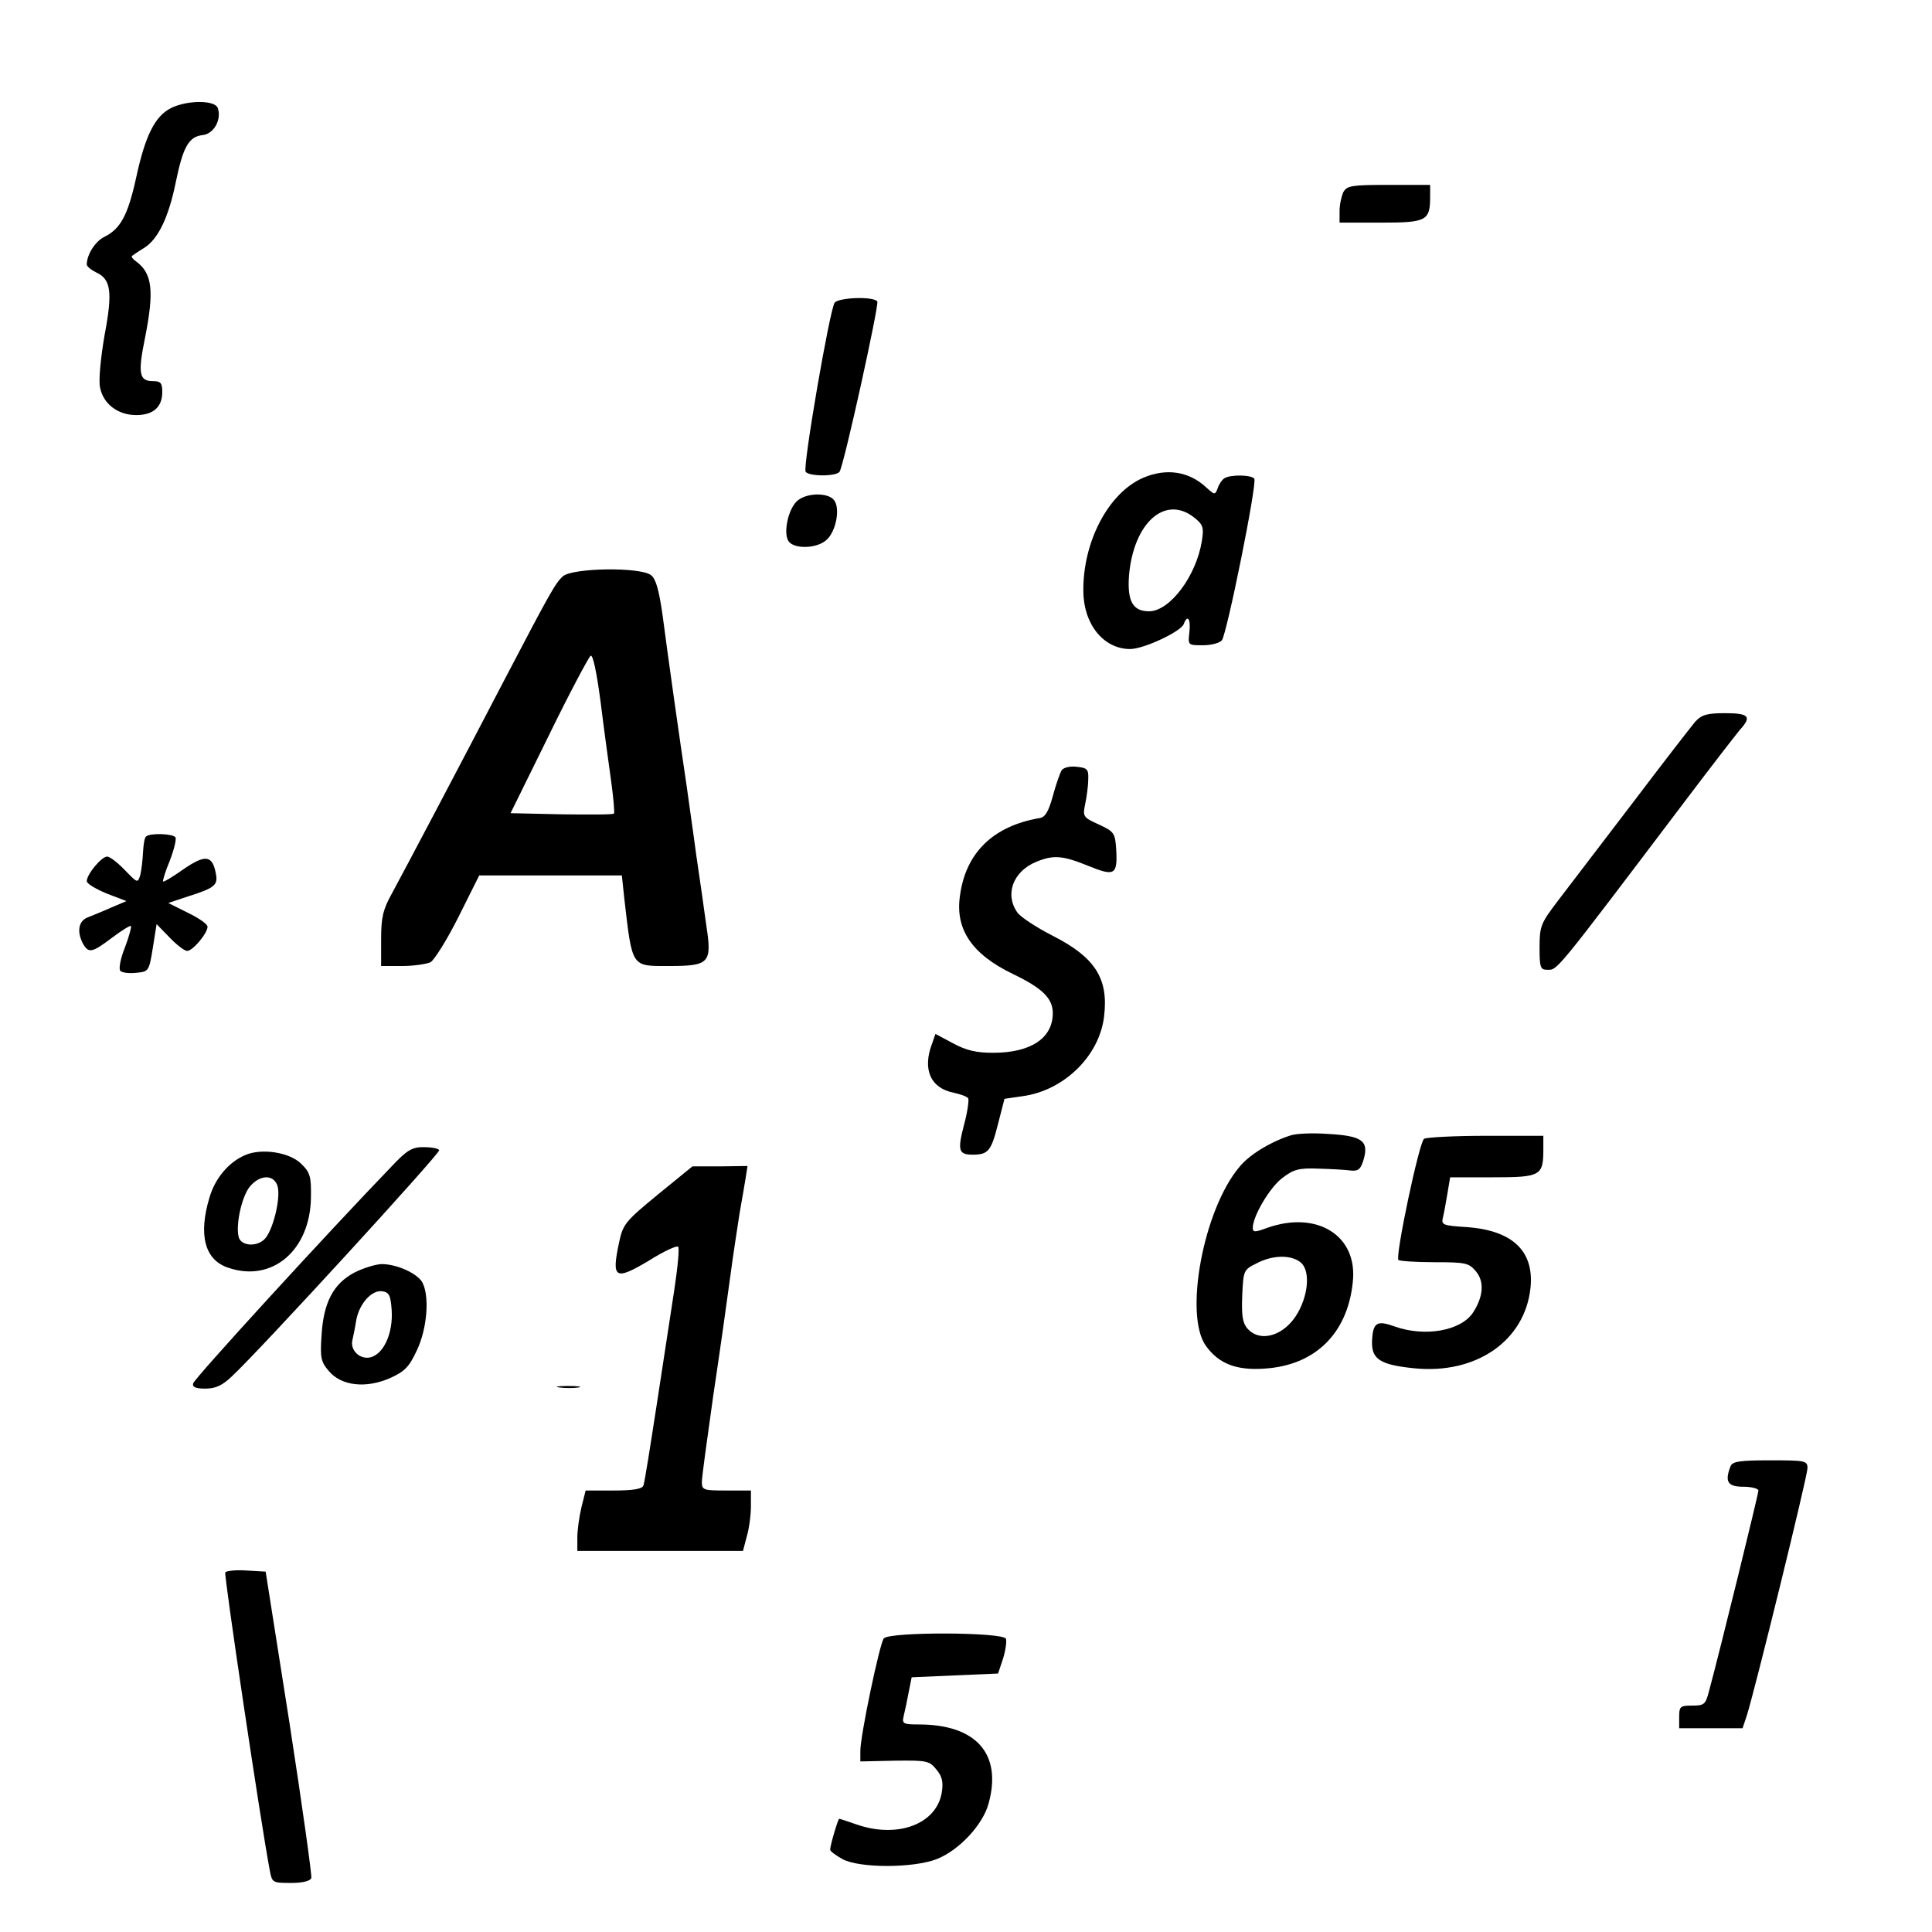 <?xml version="1.0" standalone="no"?>
<!DOCTYPE svg PUBLIC "-//W3C//DTD SVG 20010904//EN"
 "http://www.w3.org/TR/2001/REC-SVG-20010904/DTD/svg10.dtd">
<svg version="1.0" xmlns="http://www.w3.org/2000/svg"
 width="512pt" height="512pt" viewBox="0 0 512 512"
 preserveAspectRatio="xMidYMid meet">

<g transform="translate(0,512) scale(0.1,-0.1)"
fill="#000000" stroke="none">
<path d="M454 4834 c-43 -21 -69 -73 -93 -184 -22 -101 -42 -137 -85 -158 -24
-12 -46 -47 -46 -73 0 -5 11 -14 25 -21 39 -18 44 -51 22 -167 -10 -58 -16
-119 -12 -137 8 -44 47 -74 96 -74 45 0 69 21 69 61 0 24 -4 29 -25 29 -36 0
-40 20 -21 113 25 126 20 172 -23 204 -9 6 -14 13 -11 15 3 2 17 12 32 21 37
23 65 81 84 175 19 92 34 120 71 124 30 3 51 42 40 72 -8 21 -80 21 -123 0z"/>
<path d="M3560 4611 c-5 -11 -10 -33 -10 -50 l0 -31 110 0 c121 0 130 5 130
69 l0 31 -110 0 c-98 0 -110 -2 -120 -19z"/>
<path d="M2212 4318 c-13 -17 -85 -435 -77 -448 8 -13 82 -13 90 0 12 19 105
442 100 451 -9 14 -101 11 -113 -3z"/>
<path d="M3030 3854 c-93 -40 -161 -171 -159 -302 1 -87 54 -152 124 -152 36
0 134 46 142 66 10 27 19 14 15 -21 -4 -35 -4 -35 36 -35 22 0 44 6 50 13 13
15 94 416 86 428 -6 11 -65 12 -80 1 -6 -4 -14 -16 -17 -26 -7 -18 -8 -18 -30
2 -46 43 -106 52 -167 26z m134 -105 c24 -19 27 -26 21 -63 -15 -93 -85 -186
-140 -186 -43 0 -58 27 -53 95 12 139 95 214 172 154z"/>
<path d="M2111 3791 c-24 -24 -36 -88 -20 -107 16 -19 72 -18 98 4 26 21 39
85 21 107 -17 21 -76 19 -99 -4z"/>
<path d="M1492 3593 c-20 -18 -32 -39 -157 -278 -115 -221 -257 -490 -296
-562 -24 -43 -29 -64 -29 -122 l0 -71 56 0 c30 0 64 5 75 10 10 6 44 60 74
120 l55 110 189 0 189 0 6 -57 c22 -190 18 -183 120 -183 106 0 113 8 98 106
-6 44 -18 129 -27 189 -8 61 -20 142 -25 180 -17 113 -51 353 -64 454 -10 70
-18 97 -31 107 -30 22 -207 19 -233 -3z m128 -546 c6 -44 9 -81 7 -83 -2 -3
-65 -3 -139 -2 l-135 3 101 205 c55 113 106 208 111 212 6 5 16 -41 27 -125 9
-73 22 -167 28 -210z"/>
<path d="M4493 3208 c-11 -13 -87 -111 -168 -218 -82 -107 -170 -223 -197
-258 -45 -59 -48 -67 -48 -123 0 -52 2 -59 20 -59 28 0 16 -15 364 445 71 94
137 179 147 191 32 35 24 44 -39 44 -48 0 -62 -4 -79 -22z"/>
<path d="M2813 3078 c-4 -7 -15 -38 -23 -68 -11 -40 -20 -56 -35 -58 -123 -21
-196 -92 -211 -206 -13 -89 32 -155 140 -207 79 -38 106 -65 106 -104 0 -66
-58 -105 -158 -105 -44 0 -71 6 -106 25 l-47 25 -9 -26 c-26 -68 -4 -118 58
-130 18 -4 35 -10 38 -15 2 -5 -2 -36 -11 -69 -18 -69 -15 -80 23 -80 41 0 49
10 67 82 l17 66 48 7 c110 15 204 107 216 212 12 100 -24 156 -136 213 -43 22
-86 50 -94 62 -34 48 -11 109 50 134 46 19 70 17 139 -11 69 -28 77 -24 73 45
-3 42 -5 46 -46 65 -42 19 -43 21 -36 55 4 19 8 49 8 65 1 27 -3 30 -31 33
-18 2 -35 -2 -40 -10z"/>
<path d="M387 2903 c-4 -3 -7 -22 -8 -42 -1 -20 -4 -46 -7 -59 -7 -23 -7 -23
-41 12 -19 20 -40 36 -47 36 -15 0 -54 -47 -54 -65 0 -7 24 -21 53 -33 l52
-20 -40 -17 c-22 -10 -50 -21 -62 -26 -25 -9 -30 -38 -13 -70 15 -26 24 -24
77 16 25 19 48 33 50 31 2 -2 -5 -28 -16 -57 -12 -30 -17 -57 -12 -62 5 -5 24
-7 42 -5 33 3 34 4 44 66 l10 63 34 -35 c19 -20 40 -36 47 -36 15 0 54 47 54
64 0 7 -23 23 -52 37 l-52 26 54 18 c70 22 78 30 72 60 -9 49 -28 51 -85 12
-28 -20 -53 -35 -55 -33 -1 2 6 27 18 55 11 29 18 57 15 62 -7 10 -68 12 -78
2z"/>
<path d="M3420 2111 c-53 -17 -109 -51 -135 -83 -96 -113 -148 -394 -89 -475
34 -47 80 -65 154 -60 134 8 221 92 235 229 14 123 -94 191 -227 144 -32 -12
-38 -12 -38 0 0 31 45 107 78 132 30 23 44 27 96 25 34 -1 72 -3 85 -5 21 -2
27 3 35 30 14 49 -5 62 -95 67 -41 3 -85 1 -99 -4z m25 -335 c27 -19 24 -82
-5 -134 -34 -61 -99 -82 -134 -43 -13 15 -16 34 -14 87 3 68 4 69 38 86 42 22
89 23 115 4z"/>
<path d="M3774 2102 c-13 -8 -77 -312 -68 -321 3 -3 46 -6 96 -6 83 0 91 -2
110 -25 22 -27 19 -66 -8 -108 -32 -49 -128 -66 -209 -37 -47 17 -57 10 -59
-41 -1 -46 22 -61 111 -70 164 -17 294 72 309 213 10 97 -47 152 -168 161 -65
4 -69 6 -64 26 3 12 8 40 12 64 l7 42 113 0 c127 0 134 4 134 74 l0 36 -152 0
c-84 0 -158 -4 -164 -8z"/>
<path d="M1036 2027 c-166 -172 -522 -561 -524 -573 -3 -10 7 -14 32 -14 27 0
45 8 71 33 77 72 553 592 549 599 -3 5 -22 8 -42 8 -30 0 -44 -8 -86 -53z"/>
<path d="M650 2059 c-43 -18 -80 -61 -95 -113 -30 -100 -12 -166 51 -186 116
-39 216 47 218 186 1 56 -2 67 -26 90 -30 30 -104 42 -148 23z m86 -84 c8 -34
-14 -120 -36 -140 -23 -21 -64 -16 -68 9 -7 34 9 104 29 130 27 34 66 35 75 1z"/>
<path d="M1743 1954 c-85 -70 -92 -78 -102 -125 -21 -98 -12 -104 80 -49 38
24 73 40 76 36 4 -3 -1 -54 -10 -114 -9 -59 -30 -197 -47 -307 -17 -110 -32
-206 -35 -212 -3 -9 -28 -13 -78 -13 l-75 0 -11 -44 c-6 -25 -11 -61 -11 -80
l0 -36 220 0 219 0 10 38 c6 20 11 56 11 80 l0 42 -65 0 c-61 0 -65 1 -65 23
0 12 14 114 30 227 17 113 37 255 45 315 8 61 20 137 25 170 6 33 13 75 16 93
l5 32 -73 -1 -73 0 -92 -75z"/>
<path d="M940 1748 c-57 -30 -83 -80 -88 -169 -4 -58 -1 -69 20 -93 33 -39 98
-46 162 -18 39 18 50 29 71 74 27 57 34 143 14 180 -13 23 -67 48 -107 48 -15
0 -48 -10 -72 -22z m98 -100 c4 -61 -21 -116 -56 -125 -28 -7 -55 19 -48 46 2
9 7 32 10 52 8 44 41 81 69 77 19 -3 22 -11 25 -50z"/>
<path d="M1483 1443 c15 -2 37 -2 50 0 12 2 0 4 -28 4 -27 0 -38 -2 -22 -4z"/>
<path d="M4586 1234 c-16 -41 -7 -54 34 -54 22 0 40 -5 40 -10 0 -9 -99 -413
-131 -532 -9 -35 -13 -38 -44 -38 -32 0 -35 -2 -35 -30 l0 -30 84 0 84 0 11
33 c21 65 161 635 161 656 0 20 -5 21 -99 21 -81 0 -100 -3 -105 -16z"/>
<path d="M597 953 c-4 -6 94 -664 118 -790 6 -32 7 -33 56 -33 31 0 51 5 54
13 2 6 -24 192 -58 412 l-63 400 -51 3 c-28 2 -53 -1 -56 -5z"/>
<path d="M2342 778 c-11 -15 -62 -257 -62 -298 l0 -28 91 2 c85 1 92 0 111
-24 15 -18 18 -33 14 -59 -13 -85 -117 -124 -226 -86 -23 8 -44 15 -46 15 -3
0 -24 -70 -24 -82 0 -4 15 -15 33 -25 45 -24 186 -24 249 0 59 23 123 91 138
148 36 131 -33 209 -185 209 -42 0 -45 2 -40 23 3 12 9 40 13 62 l8 40 114 5
115 5 13 39 c7 22 10 46 8 53 -7 18 -309 19 -324 1z"/>
</g>
</svg>
